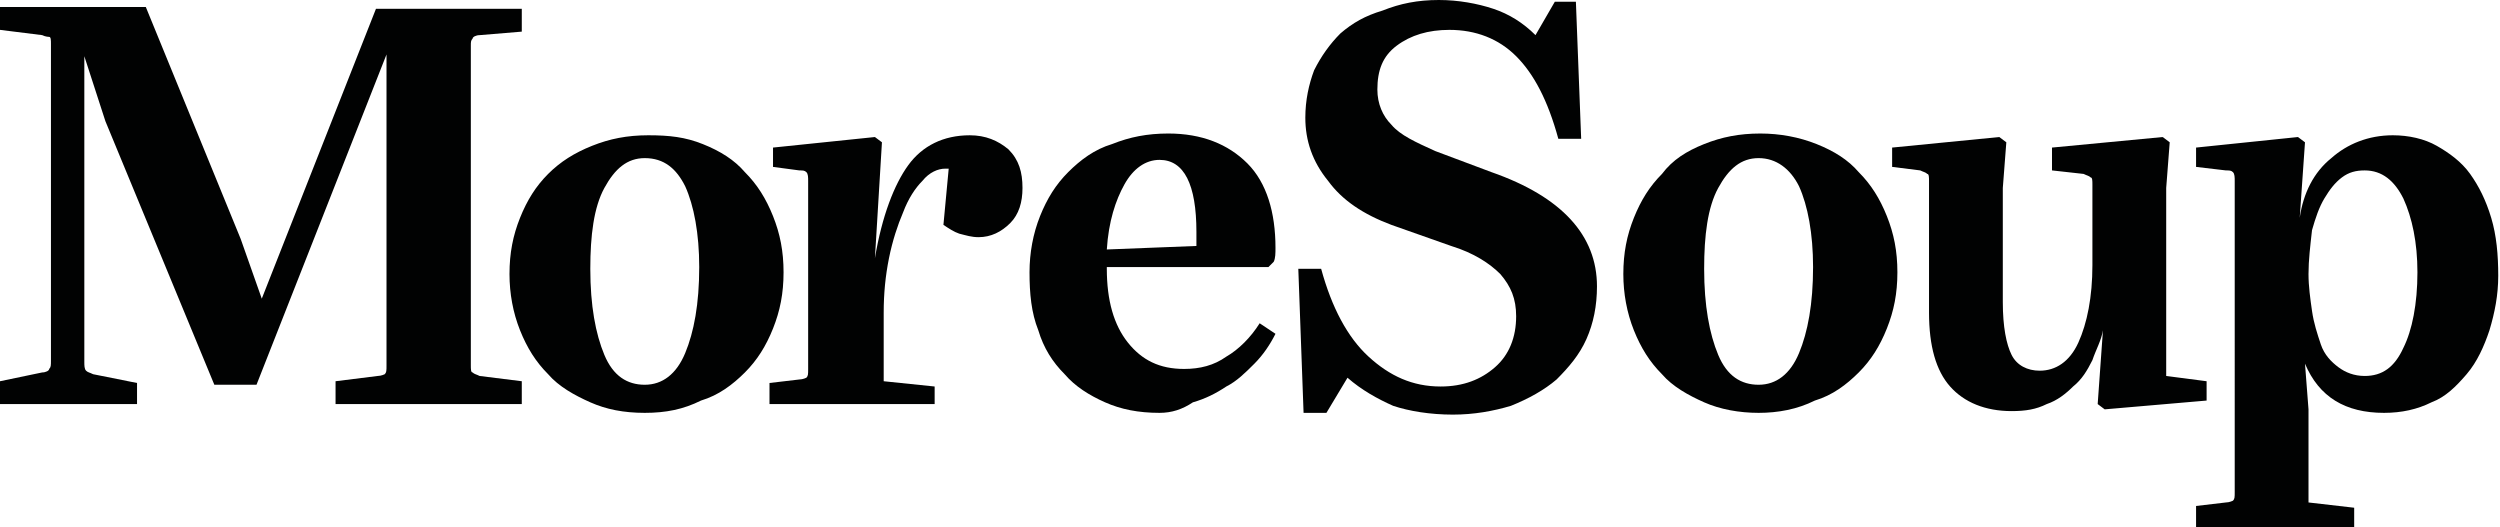 <?xml version="1.0" encoding="utf-8"?>
<!-- Generator: Adobe Illustrator 21.0.0, SVG Export Plug-In . SVG Version: 6.00 Build 0)  -->
<svg version="1.1" id="Layer_1" xmlns="http://www.w3.org/2000/svg" xmlns:xlink="http://www.w3.org/1999/xlink" x="0px" y="0px"
	 viewBox="0 0 142.3 30" style="enable-background:new 0 0 142.3 30;" xml:space="preserve">
<style type="text/css">
	.st0{fill:#010202;}
</style>
<g>
	<path class="st0" d="M7.8,21.8V23H0v-1.3l2.4-0.5c0.2,0,0.4-0.1,0.4-0.2c0.1-0.1,0.1-0.2,0.1-0.5l0-18c0-0.2,0-0.4-0.1-0.4
		C2.8,2.1,2.6,2.1,2.4,2L0,1.7V0.4h8.3l5.4,13.2l1.2,3.4l6.5-16.5h8.3v1.3L27.3,2c-0.2,0-0.4,0.1-0.4,0.2c-0.1,0.1-0.1,0.2-0.1,0.4
		v18.2c0,0.2,0,0.4,0.1,0.4c0.1,0.1,0.2,0.1,0.4,0.2l2.4,0.3V23H19.1v-1.3l2.4-0.3c0.2,0,0.4-0.1,0.4-0.1c0.1-0.1,0.1-0.2,0.1-0.5
		V3.1l-7.4,18.8h-2.4l-6.2-15L4.8,3.2l0,17.4c0,0.2,0,0.4,0.1,0.5c0.1,0.1,0.2,0.1,0.4,0.2L7.8,21.8z"/>
	<path class="st0" d="M36.7,23.5c-1.2,0-2.2-0.2-3.1-0.6c-0.9-0.4-1.8-0.9-2.4-1.6c-0.7-0.7-1.2-1.5-1.6-2.5c-0.4-1-0.6-2.1-0.6-3.2
		c0-1.2,0.2-2.2,0.6-3.2c0.4-1,0.9-1.8,1.6-2.5c0.7-0.7,1.5-1.2,2.5-1.6c1-0.4,2-0.6,3.2-0.6S39,7.8,40,8.2c1,0.4,1.8,0.9,2.4,1.6
		c0.7,0.7,1.2,1.5,1.6,2.5c0.4,1,0.6,2,0.6,3.2c0,1.2-0.2,2.2-0.6,3.2c-0.4,1-0.9,1.8-1.6,2.5c-0.7,0.7-1.5,1.3-2.5,1.6
		C38.9,23.3,37.9,23.5,36.7,23.5z M36.7,9c-1,0-1.7,0.6-2.3,1.7c-0.6,1.1-0.8,2.7-0.8,4.6c0,2.1,0.3,3.7,0.8,4.9
		c0.5,1.2,1.3,1.7,2.3,1.7c1,0,1.8-0.6,2.3-1.8c0.5-1.2,0.8-2.8,0.8-4.9c0-1.9-0.3-3.5-0.8-4.6C38.5,9.6,37.8,9,36.7,9z"/>
	<path class="st0" d="M55.2,7.7c0.9,0,1.6,0.3,2.2,0.8c0.6,0.6,0.8,1.3,0.8,2.2c0,0.8-0.2,1.5-0.7,2c-0.5,0.5-1.1,0.8-1.8,0.8
		c-0.4,0-0.7-0.1-1.1-0.2c-0.3-0.1-0.6-0.3-0.9-0.5l0.3-3.2c0,0-0.1,0-0.2,0c-0.4,0-0.9,0.2-1.3,0.7c-0.4,0.4-0.8,1-1.1,1.8
		c-0.3,0.7-0.6,1.6-0.8,2.6c-0.2,1-0.3,2-0.3,3.1v3.9l2.9,0.3V23h-9.4v-1.2l1.7-0.2c0.2,0,0.4-0.1,0.4-0.1c0.1-0.1,0.1-0.2,0.1-0.5
		V10.3c0-0.2,0-0.4-0.1-0.5c-0.1-0.1-0.2-0.1-0.4-0.1L44,9.5V8.4l5.8-0.6l0.4,0.3l-0.4,6.6c0.4-2.4,1.1-4.2,1.9-5.3
		C52.5,8.3,53.7,7.7,55.2,7.7z"/>
	<path class="st0" d="M66,23.5c-1.2,0-2.2-0.2-3.1-0.6c-0.9-0.4-1.7-0.9-2.3-1.6c-0.7-0.7-1.2-1.5-1.5-2.5c-0.4-1-0.5-2.1-0.5-3.3
		c0-1.1,0.2-2.2,0.6-3.2c0.4-1,0.9-1.8,1.6-2.5c0.7-0.7,1.5-1.3,2.5-1.6c1-0.4,2-0.6,3.2-0.6c1.9,0,3.4,0.6,4.5,1.7
		c1.1,1.1,1.6,2.8,1.6,4.8c0,0.3,0,0.6-0.1,0.8l-0.3,0.3H63v0.1c0,1.8,0.4,3.2,1.2,4.2c0.8,1,1.8,1.5,3.2,1.5c0.9,0,1.7-0.2,2.4-0.7
		c0.7-0.4,1.4-1.1,1.9-1.9l0.9,0.6c-0.3,0.6-0.7,1.2-1.2,1.7c-0.5,0.5-1,1-1.6,1.3c-0.6,0.4-1.2,0.7-1.9,0.9
		C67.3,23.3,66.7,23.5,66,23.5z M68.1,14c0-0.1,0-0.2,0-0.4c0-0.1,0-0.3,0-0.4c0-2.7-0.7-4.1-2.1-4.1c-0.8,0-1.5,0.5-2,1.4
		c-0.5,0.9-0.9,2.1-1,3.7L68.1,14z"/>
	<path class="st0" d="M90.9,16.3c0,1.1-0.2,2.1-0.6,3c-0.4,0.9-1,1.6-1.7,2.3c-0.7,0.6-1.6,1.1-2.6,1.5c-1,0.3-2.1,0.5-3.3,0.5
		c-1.3,0-2.5-0.2-3.4-0.5c-0.9-0.4-1.8-0.9-2.6-1.6l-1.2,2h-1.3l-0.3-8.2h1.3c0.6,2.2,1.5,3.9,2.7,5c1.2,1.1,2.5,1.7,4.1,1.7
		c1.3,0,2.3-0.4,3.1-1.1c0.8-0.7,1.2-1.7,1.2-2.9c0-1-0.3-1.7-0.9-2.4c-0.6-0.6-1.5-1.2-2.8-1.6l-3.4-1.2c-1.6-0.6-2.8-1.4-3.6-2.5
		c-0.9-1.1-1.3-2.3-1.3-3.6c0-1,0.2-1.9,0.5-2.7c0.4-0.8,0.9-1.5,1.5-2.1c0.7-0.6,1.4-1,2.4-1.3C79.7,0.2,80.7,0,81.9,0
		C83,0,84.1,0.2,85,0.5c0.9,0.3,1.7,0.8,2.4,1.5l1.1-1.9h1.2L90,7.9h-1.3c-0.6-2.2-1.4-3.7-2.4-4.7c-1-1-2.3-1.5-3.8-1.5
		c-1.2,0-2.2,0.3-3,0.9c-0.8,0.6-1.1,1.4-1.1,2.5c0,0.8,0.3,1.5,0.8,2c0.5,0.6,1.4,1,2.5,1.5l3.2,1.2C88.9,11.2,90.9,13.4,90.9,16.3
		z"/>
	<path class="st0" d="M100.1,23.5c-1.1,0-2.2-0.2-3.1-0.6c-0.9-0.4-1.8-0.9-2.4-1.6c-0.7-0.7-1.2-1.5-1.6-2.5
		c-0.4-1-0.6-2.1-0.6-3.2c0-1.2,0.2-2.2,0.6-3.2c0.4-1,0.9-1.8,1.6-2.5C95.2,9.1,96,8.6,97,8.2c1-0.4,2-0.6,3.2-0.6
		c1.1,0,2.2,0.2,3.2,0.6c1,0.4,1.8,0.9,2.4,1.6c0.7,0.7,1.2,1.5,1.6,2.5c0.4,1,0.6,2,0.6,3.2c0,1.2-0.2,2.2-0.6,3.2
		c-0.4,1-0.9,1.8-1.6,2.5c-0.7,0.7-1.5,1.3-2.5,1.6C102.3,23.3,101.2,23.5,100.1,23.5z M100.1,9c-1,0-1.7,0.6-2.3,1.7
		c-0.6,1.1-0.8,2.7-0.8,4.6c0,2.1,0.3,3.7,0.8,4.9c0.5,1.2,1.3,1.7,2.3,1.7c1,0,1.8-0.6,2.3-1.8c0.5-1.2,0.8-2.8,0.8-4.9
		c0-1.9-0.3-3.5-0.8-4.6C101.9,9.6,101.1,9,100.1,9z"/>
	<path class="st0" d="M119.4,23l0.3-4.2c-0.1,0.6-0.4,1.1-0.6,1.7c-0.3,0.6-0.6,1.1-1.1,1.5c-0.4,0.4-0.9,0.8-1.5,1
		c-0.6,0.3-1.2,0.4-2,0.4c-1.5,0-2.7-0.5-3.5-1.4c-0.8-0.9-1.2-2.3-1.2-4.2v-7.5c0-0.2,0-0.4-0.1-0.4c-0.1-0.1-0.2-0.1-0.4-0.2
		l-1.6-0.2V8.4l6.1-0.6l0.4,0.3l-0.2,2.6v6.5c0,1.4,0.2,2.4,0.5,3c0.3,0.6,0.9,0.9,1.6,0.9c0.9,0,1.7-0.5,2.2-1.6
		c0.5-1.1,0.8-2.6,0.8-4.4v-4.6c0-0.2,0-0.4-0.1-0.4c-0.1-0.1-0.2-0.1-0.4-0.2l-1.8-0.2V8.4l6.3-0.6l0.4,0.3l-0.2,2.6v10.7l2.3,0.3
		v1.1l-5.8,0.5L119.4,23z"/>
	<path class="st0" d="M131.2,8.1l-0.3,4.3c0.2-1.4,0.8-2.6,1.8-3.4c0.9-0.8,2.1-1.3,3.5-1.3c0.9,0,1.8,0.2,2.5,0.6
		c0.7,0.4,1.4,0.9,1.9,1.6c0.5,0.7,0.9,1.5,1.2,2.5c0.3,1,0.4,2.1,0.4,3.3c0,1.1-0.2,2.1-0.5,3.1c-0.3,0.9-0.7,1.8-1.3,2.5
		c-0.6,0.7-1.2,1.3-2,1.6c-0.8,0.4-1.7,0.6-2.7,0.6c-2.2,0-3.7-0.9-4.5-2.8l0.2,2.6v5.3l2.6,0.3V30H125v-1.2l1.7-0.2
		c0.2,0,0.4-0.1,0.4-0.1c0.1-0.1,0.1-0.2,0.1-0.5V10.3c0-0.2,0-0.4-0.1-0.5c-0.1-0.1-0.2-0.1-0.4-0.1L125,9.5V8.4l5.8-0.6L131.2,8.1
		z M131.4,15.6c0,0.7,0.1,1.4,0.2,2.1c0.1,0.7,0.3,1.3,0.5,1.9c0.2,0.6,0.6,1,1,1.3c0.4,0.3,0.9,0.5,1.5,0.5c1,0,1.7-0.5,2.2-1.6
		c0.5-1,0.8-2.5,0.8-4.3c0-1.7-0.3-3.1-0.8-4.2c-0.5-1-1.2-1.6-2.2-1.6c-0.5,0-0.9,0.1-1.3,0.4c-0.4,0.3-0.7,0.7-1,1.2
		c-0.3,0.5-0.5,1.1-0.7,1.8C131.5,14,131.4,14.8,131.4,15.6z"/>
</g>
</svg>
